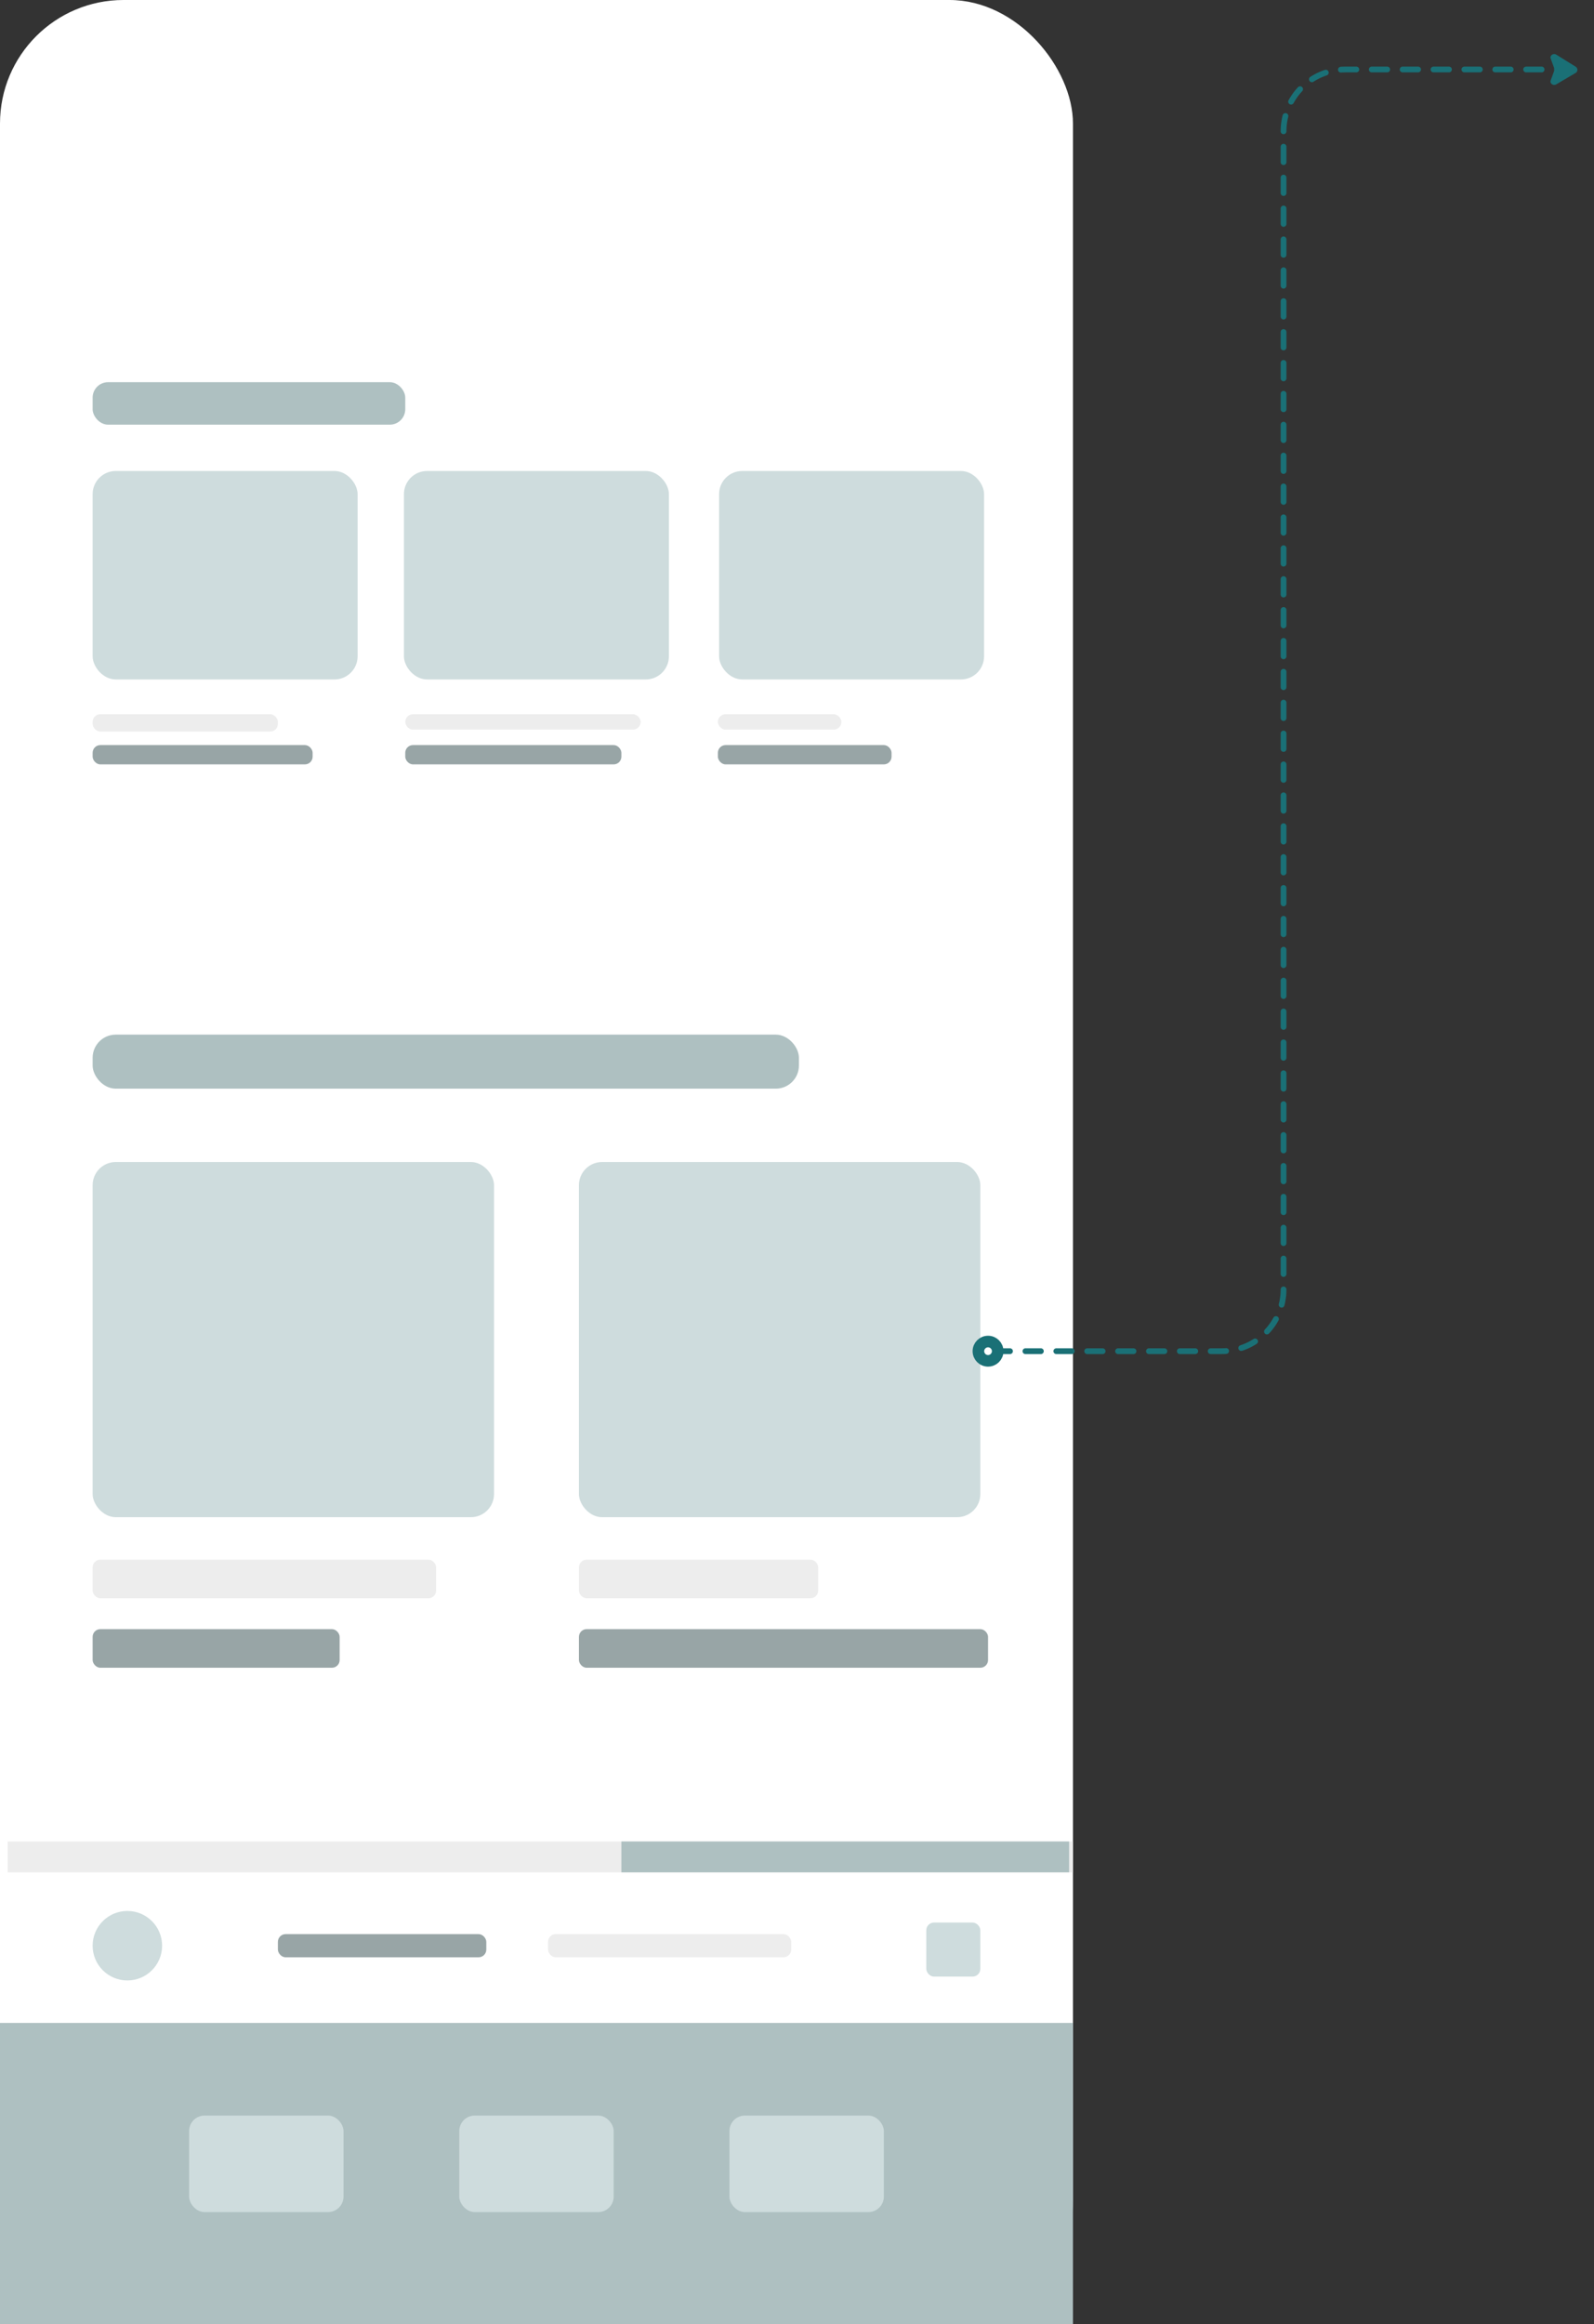 <svg width="413" height="602" viewBox="0 0 413 602" fill="none" xmlns="http://www.w3.org/2000/svg">
<rect x="0" y="0" width="413" height="602" fill="#333333" stroke="none"/>
<rect width="278" height="602" rx="32" fill="white"/>
<rect y="524" width="278" height="78" fill="#AEC0C1"/>
<rect x="24" y="99" width="81" height="11" rx="4" fill="#AEC0C1"/>
<rect x="24" y="268" width="183" height="14" rx="6" fill="#AEC0C1"/>
<rect x="24" y="122" width="68.657" height="54" rx="6" fill="#CEDCDD"/>
<rect x="104.657" y="122" width="68.657" height="54" rx="6" fill="#CEDCDD"/>
<rect x="186.314" y="122" width="68.657" height="54" rx="6" fill="#CEDCDD"/>
<rect x="240" y="498" width="14" height="14" rx="2" fill="#CEDCDD"/>
<rect x="49" y="548" width="40" height="25" rx="4" fill="#CEDCDD"/>
<rect x="119" y="548" width="40" height="25" rx="4" fill="#CEDCDD"/>
<rect x="189" y="548" width="40" height="25" rx="4" fill="#CEDCDD"/>
<rect x="24" y="301" width="104" height="92" rx="6" fill="#CEDCDD"/>
<rect x="150" y="301" width="104" height="92" rx="6" fill="#CEDCDD"/>
<rect x="24" y="185" width="48" height="4.5" rx="2" fill="#EDEDED"/>
<rect x="105" y="185" width="61" height="4" rx="2" fill="#EDEDED"/>
<rect x="186" y="185" width="32" height="4" rx="2" fill="#EDEDED"/>
<rect x="24" y="404" width="89" height="10" rx="2" fill="#EDEDED"/>
<rect x="142" y="501" width="63" height="6" rx="2" fill="#EDEDED"/>
<rect x="2" y="477" width="276" height="8" fill="#EDEDED"/>
<rect x="161" y="477" width="116" height="8" fill="#AEC0C1"/>
<rect x="150" y="404" width="62" height="10" rx="2" fill="#EDEDED"/>
<rect x="24" y="193" width="57" height="5" rx="2" fill="#98A5A6"/>
<rect x="105" y="193" width="56" height="5" rx="2" fill="#98A5A6"/>
<rect x="186" y="193" width="45" height="5" rx="2" fill="#98A5A6"/>
<rect x="24" y="422" width="64" height="10" rx="2" fill="#98A5A6"/>
<rect x="72" y="501" width="54" height="6" rx="2" fill="#98A5A6"/>
<rect x="150" y="422" width="106" height="10" rx="2" fill="#98A5A6"/>
<circle cx="33" cy="504" r="9" fill="#CEDCDD"/>
<path d="M257.687 350H316.562C325.399 350 332.562 342.837 332.562 334V34C332.562 25.163 339.726 18 348.562 18H407.438" stroke="#1A7076" stroke-width="1.5" stroke-linecap="round" stroke-dasharray="4 4"/>
<path d="M408.253 17.28L403.221 14.153C402.618 13.778 401.841 14.134 401.721 14.781C401.7 14.894 401.725 15.01 401.765 15.119L402.803 18L401.765 20.881C401.725 20.99 401.7 21.106 401.721 21.22C401.84 21.857 402.598 22.215 403.201 21.86L408.233 18.897C408.854 18.531 408.865 17.661 408.253 17.28Z" fill="#1A7076"/>
<path d="M253.5 350C253.5 348.619 254.619 347.5 256 347.5C257.381 347.5 258.5 348.619 258.5 350C258.5 351.381 257.381 352.5 256 352.5C254.619 352.5 253.5 351.381 253.5 350Z" fill="white" stroke="#1A7076" stroke-width="3"/>
</svg>
